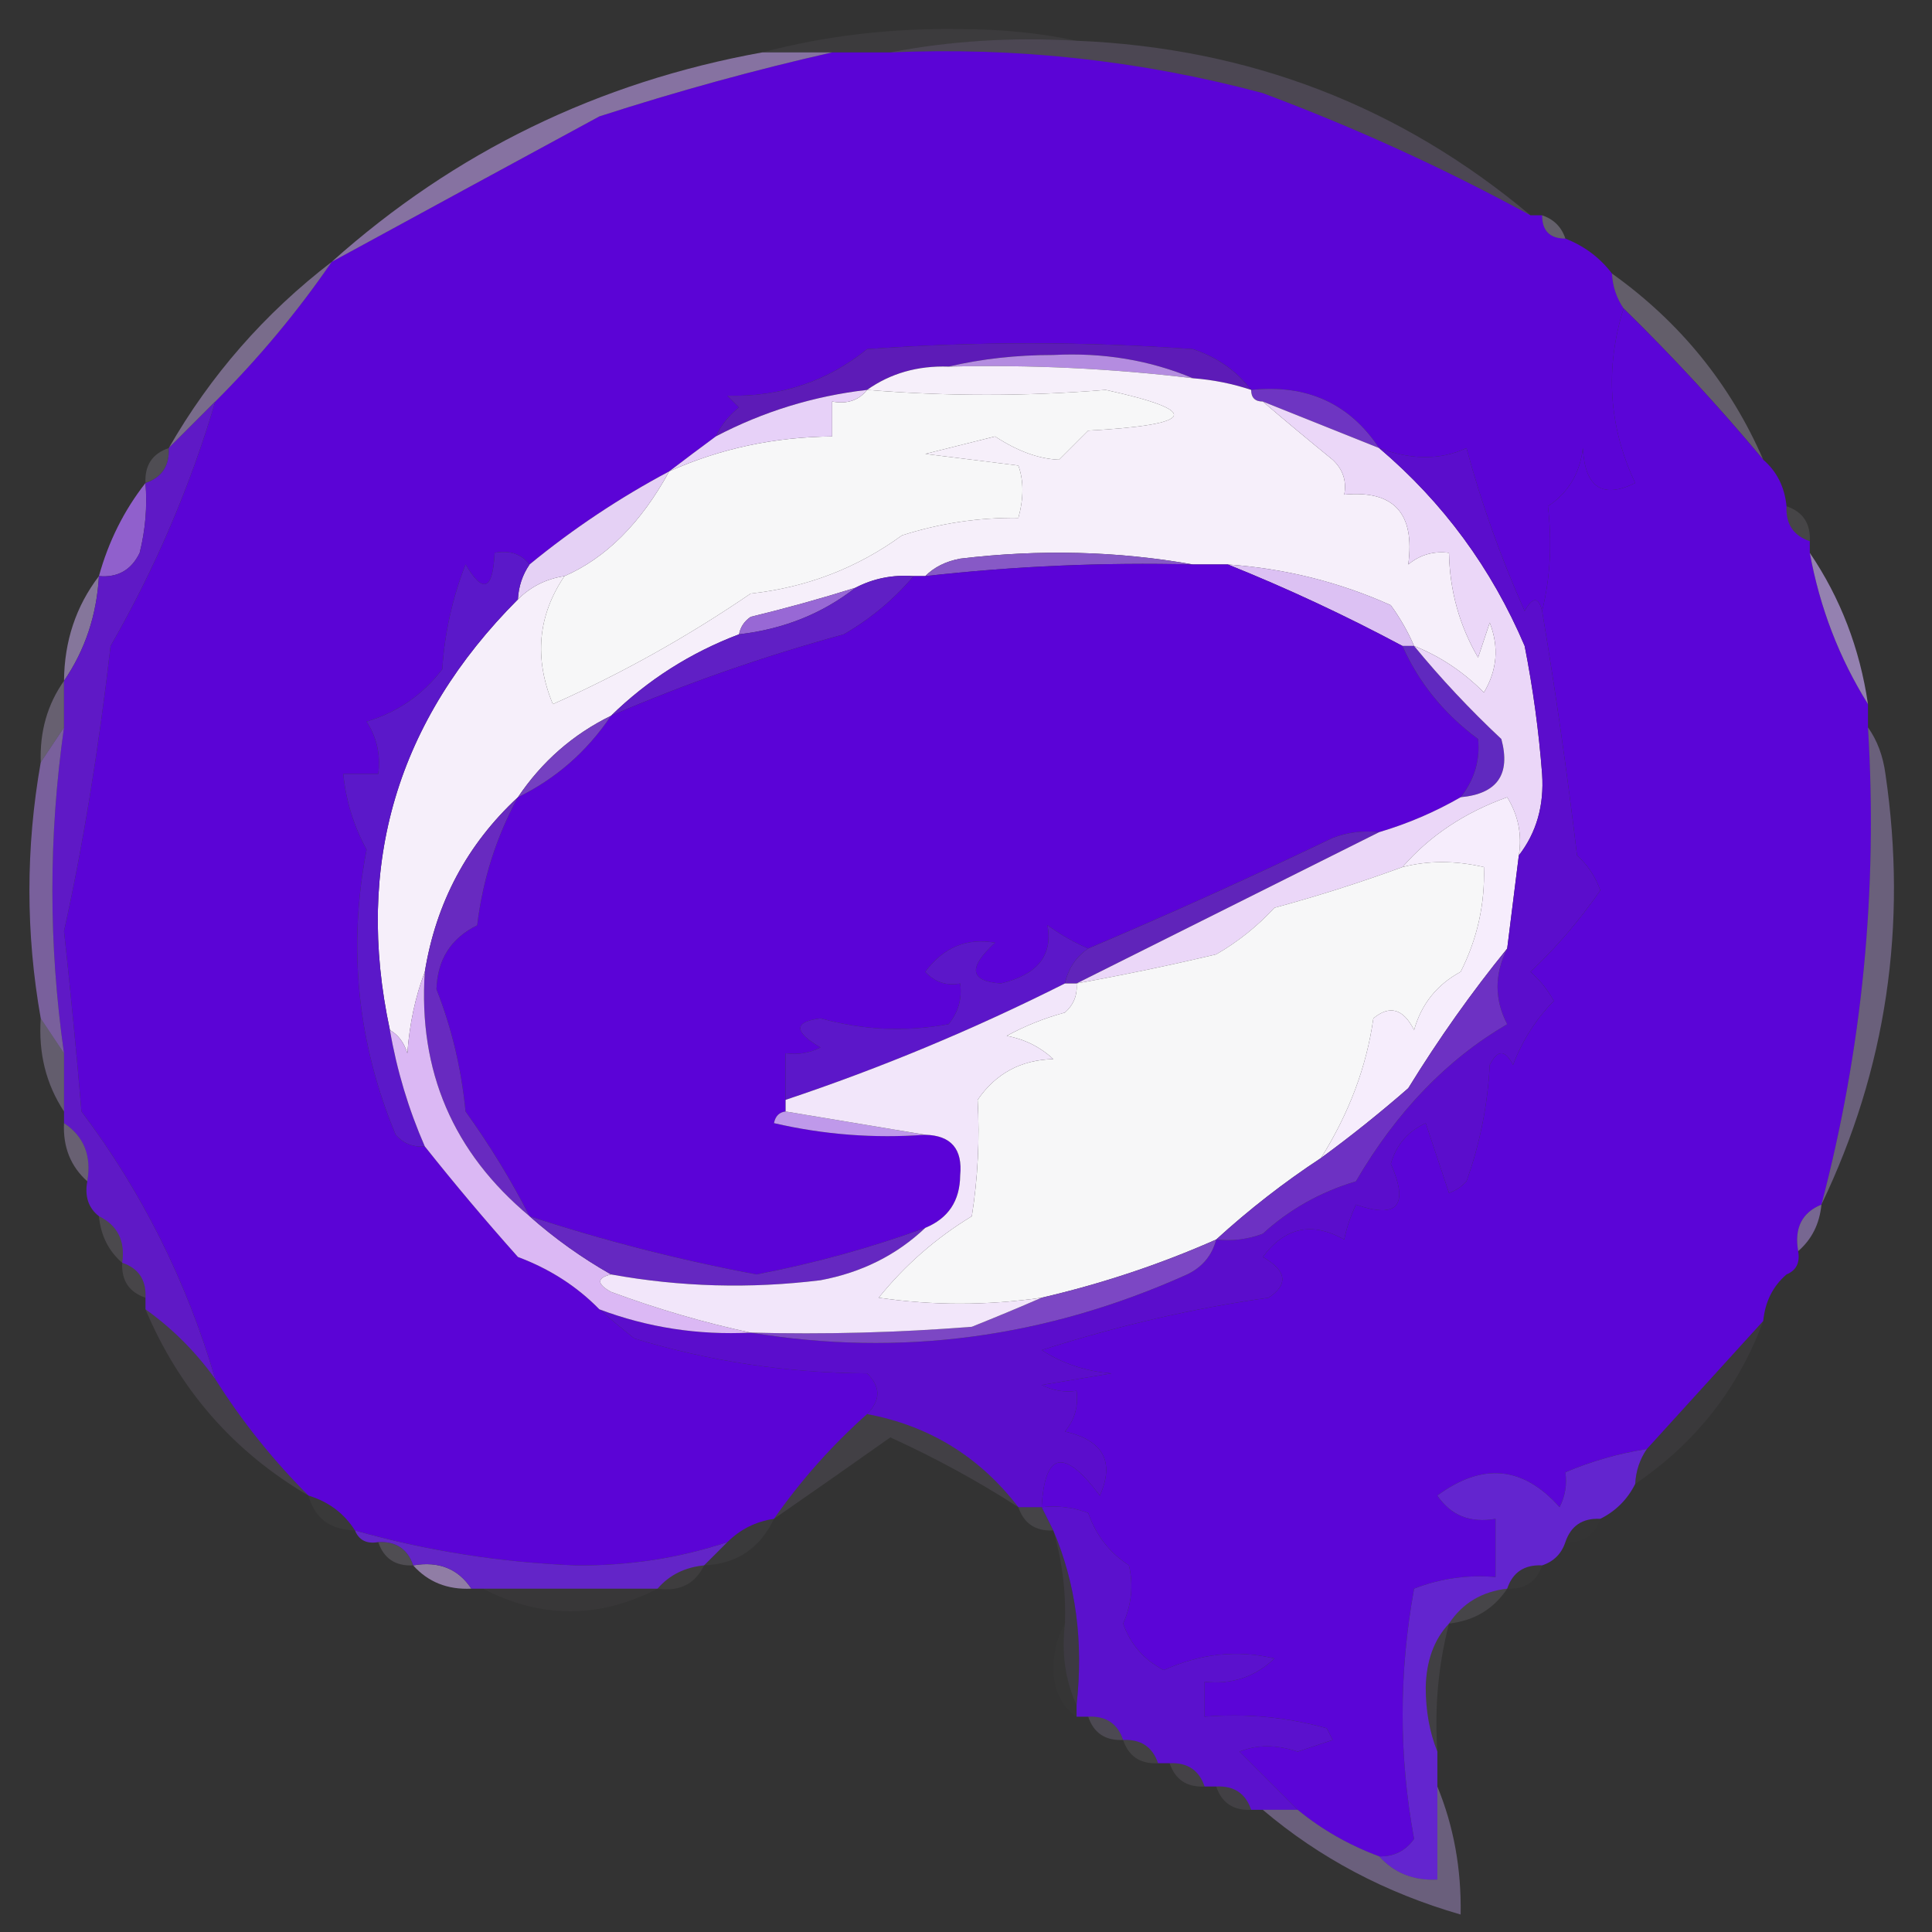 <?xml version="1.0" encoding="UTF-8"?>
<!DOCTYPE svg PUBLIC "-//W3C//DTD SVG 1.1//EN" "http://www.w3.org/Graphics/SVG/1.1/DTD/svg11.dtd">
<svg xmlns="http://www.w3.org/2000/svg" version="1.1" width="166px" height="166px" style="shape-rendering:geometricPrecision; text-rendering:geometricPrecision; image-rendering:optimizeQuality; fill-rule:evenodd; clip-rule:evenodd" xmlns:xlink="http://www.w3.org/1999/xlink">
<rect width="100%" height="100%" fill="#333333" stroke="none"/>
<g><path style="opacity:0.059" fill="#d0c3e6" d="M 92.5,3.5 C 86.974,3.179 81.641,3.512 76.5,4.5C 74.833,4.5 73.167,4.5 71.5,4.5C 69.5,4.5 67.5,4.5 65.5,4.5C 70.933,3.069 76.6,2.402 82.5,2.5C 86.017,2.502 89.351,2.835 92.5,3.5 Z"/></g>
<g><path style="opacity:1" fill="#5b04d6" d="M 71.5,4.5 C 73.167,4.5 74.833,4.5 76.5,4.5C 87.348,4.026 98.015,5.193 108.5,8C 116.417,10.958 124.083,14.458 131.5,18.5C 131.833,18.5 132.167,18.5 132.5,18.5C 132.5,19.833 133.167,20.5 134.5,20.5C 136.141,21.147 137.474,22.147 138.5,23.5C 138.557,24.609 138.89,25.609 139.5,26.5C 137.89,31.666 138.223,36.666 140.5,41.5C 137.682,42.882 136.182,41.882 136,38.5C 135.755,40.663 134.755,42.33 133,43.5C 133.367,46.665 133.201,49.665 132.5,52.5C 132.19,51.262 131.69,51.262 131,52.5C 128.96,47.947 127.293,43.281 126,38.5C 123.793,39.538 121.293,39.538 118.5,38.5C 115.948,34.663 112.281,32.997 107.5,33.5C 106.251,31.864 104.584,30.697 102.5,30C 93.167,29.333 83.833,29.333 74.5,30C 71.059,32.789 67.059,34.123 62.5,34C 62.833,34.333 63.167,34.667 63.5,35C 62.62,35.708 61.953,36.542 61.5,37.5C 60.128,38.512 58.795,39.512 57.5,40.5C 53.228,42.774 49.228,45.441 45.5,48.5C 44.791,47.596 43.791,47.263 42.5,47.5C 42.349,50.718 41.516,51.051 40,48.5C 38.873,51.377 38.206,54.377 38,57.5C 36.316,59.706 34.15,61.206 31.5,62C 32.38,63.356 32.714,64.856 32.5,66.5C 31.5,66.5 30.5,66.5 29.5,66.5C 29.715,68.774 30.382,70.941 31.5,73C 29.871,81.412 30.704,89.579 34,97.5C 34.671,98.252 35.504,98.586 36.5,98.5C 39.03,101.688 41.696,104.855 44.5,108C 47.239,109.026 49.572,110.526 51.5,112.5C 52.429,113.315 53.429,114.148 54.5,115C 60.935,116.963 67.601,117.963 74.5,118C 75.684,119.145 75.684,120.312 74.5,121.5C 71.491,124.177 68.824,127.177 66.5,130.5C 64.938,130.733 63.605,131.4 62.5,132.5C 58.372,133.874 54.039,134.541 49.5,134.5C 43.015,134.252 36.682,133.252 30.5,131.5C 29.564,130.026 28.23,129.026 26.5,128.5C 23.453,125.455 20.787,122.122 18.5,118.5C 16.016,110.046 12.182,102.379 7,95.5C 6.56,90.327 6.06,85.161 5.5,80C 7.131,72.644 8.465,64.478 9.5,55.5C 13.316,48.866 16.316,41.866 18.5,34.5C 22.233,30.773 25.567,26.773 28.5,22.5C 36.038,18.392 43.705,14.226 51.5,10C 58.208,7.834 64.874,6.001 71.5,4.5 Z"/></g>
<g><path style="opacity:0.184" fill="#baa2df" d="M 76.5,4.5 C 81.641,3.512 86.974,3.179 92.5,3.5C 107.303,4.105 120.303,9.105 131.5,18.5C 124.083,14.458 116.417,10.958 108.5,8C 98.015,5.193 87.348,4.026 76.5,4.5 Z"/></g>
<g><path style="opacity:0.671" fill="#ae91d7" d="M 65.5,4.5 C 67.5,4.5 69.5,4.5 71.5,4.5C 64.874,6.001 58.208,7.834 51.5,10C 43.705,14.226 36.038,18.392 28.5,22.5C 39.063,13.053 51.397,7.053 65.5,4.5 Z"/></g>
<g><path style="opacity:0.31" fill="#d4c5e8" d="M 132.5,18.5 C 133.5,18.833 134.167,19.5 134.5,20.5C 133.167,20.5 132.5,19.833 132.5,18.5 Z"/></g>
<g><path style="opacity:0.302" fill="#d1c1e8" d="M 138.5,23.5 C 144.342,27.669 148.675,33.002 151.5,39.5C 147.733,34.977 143.733,30.643 139.5,26.5C 138.89,25.609 138.557,24.609 138.5,23.5 Z"/></g>
<g><path style="opacity:0.522" fill="#bba2dd" d="M 28.5,22.5 C 25.567,26.773 22.233,30.773 18.5,34.5C 17.167,35.833 15.833,37.167 14.5,38.5C 18.084,32.247 22.751,26.914 28.5,22.5 Z"/></g>
<g><path style="opacity:1" fill="#5d1bb7" d="M 107.5,33.5 C 105.883,32.962 104.216,32.629 102.5,32.5C 98.797,30.945 94.797,30.278 90.5,30.5C 87.314,30.502 84.314,30.835 81.5,31.5C 78.848,31.41 76.514,32.076 74.5,33.5C 69.91,34.03 65.576,35.364 61.5,37.5C 61.953,36.542 62.62,35.708 63.5,35C 63.167,34.667 62.833,34.333 62.5,34C 67.059,34.123 71.059,32.789 74.5,30C 83.833,29.333 93.167,29.333 102.5,30C 104.584,30.697 106.251,31.864 107.5,33.5 Z"/></g>
<g><path style="opacity:1" fill="#b48ce0" d="M 81.5,31.5 C 84.314,30.835 87.314,30.502 90.5,30.5C 94.797,30.278 98.797,30.945 102.5,32.5C 95.535,31.659 88.535,31.326 81.5,31.5 Z"/></g>
<g><path style="opacity:1" fill="#6e35c2" d="M 107.5,33.5 C 112.281,32.997 115.948,34.663 118.5,38.5C 115.167,37.167 111.833,35.833 108.5,34.5C 107.833,34.5 107.5,34.167 107.5,33.5 Z"/></g>
<g><path style="opacity:1" fill="#5b05d7" d="M 139.5,26.5 C 143.733,30.643 147.733,34.977 151.5,39.5C 152.674,40.514 153.34,41.847 153.5,43.5C 153.427,45.027 154.094,46.027 155.5,46.5C 155.5,46.833 155.5,47.167 155.5,47.5C 156.36,52.207 158.027,56.541 160.5,60.5C 160.5,61.167 160.5,61.833 160.5,62.5C 161.353,76.436 160.02,90.103 156.5,103.5C 154.824,104.183 154.157,105.517 154.5,107.5C 154.672,108.492 154.338,109.158 153.5,109.5C 152.326,110.514 151.66,111.847 151.5,113.5C 148.167,117.167 144.833,120.833 141.5,124.5C 139.071,124.884 136.737,125.551 134.5,126.5C 134.649,127.552 134.483,128.552 134,129.5C 130.877,125.971 127.377,125.638 123.5,128.5C 124.668,130.217 126.335,130.884 128.5,130.5C 128.5,132.167 128.5,133.833 128.5,135.5C 126.08,135.292 123.747,135.626 121.5,136.5C 120.188,143.724 120.188,150.891 121.5,158C 120.756,159.039 119.756,159.539 118.5,159.5C 115.9,158.532 113.566,157.199 111.5,155.5C 109.881,153.881 108.215,152.215 106.5,150.5C 107.995,149.888 109.662,149.888 111.5,150.5C 112.5,150.167 113.5,149.833 114.5,149.5C 114.333,149.167 114.167,148.833 114,148.5C 110.606,147.544 107.106,147.211 103.5,147.5C 103.5,146.5 103.5,145.5 103.5,144.5C 105.827,144.753 107.827,144.086 109.5,142.5C 106.324,141.738 103.158,142.071 100,143.5C 98.298,142.631 97.131,141.298 96.5,139.5C 97.228,137.845 97.395,136.179 97,134.5C 95.325,133.405 94.158,131.905 93.5,130C 92.207,129.51 90.873,129.343 89.5,129.5C 89.763,124.722 91.43,124.388 94.5,128.5C 95.792,125.589 94.792,123.756 91.5,123C 92.337,121.989 92.67,120.822 92.5,119.5C 91.448,119.649 90.448,119.483 89.5,119C 91.5,118.667 93.5,118.333 95.5,118C 93.285,117.83 91.285,117.163 89.5,116C 96.044,113.902 102.544,112.402 109,111.5C 110.726,110.352 110.559,109.185 108.5,108C 110.393,105.443 112.727,104.943 115.5,106.5C 115.669,105.603 116.002,104.603 116.5,103.5C 120.08,104.75 121.08,103.583 119.5,100C 119.954,98.378 120.954,97.212 122.5,96.5C 123.167,98.5 123.833,100.5 124.5,102.5C 125.086,102.291 125.586,101.957 126,101.5C 127.153,98.289 127.82,94.956 128,91.5C 128.667,90.167 129.333,90.167 130,91.5C 130.789,89.42 131.956,87.587 133.5,86C 132.978,85.05 132.311,84.216 131.5,83.5C 133.727,81.393 135.727,79.06 137.5,76.5C 137.081,75.328 136.415,74.328 135.5,73.5C 134.664,66.451 133.664,59.451 132.5,52.5C 133.201,49.665 133.367,46.665 133,43.5C 134.755,42.33 135.755,40.663 136,38.5C 136.182,41.882 137.682,42.882 140.5,41.5C 138.223,36.666 137.89,31.666 139.5,26.5 Z"/></g>
<g><path style="opacity:1" fill="#f7f7f8" d="M 74.5,33.5 C 81.376,34.062 88.209,34.062 95,33.5C 103.294,35.318 102.794,36.485 93.5,37C 92.667,37.833 91.833,38.667 91,39.5C 89.261,39.434 87.428,38.767 85.5,37.5C 83.5,38 81.5,38.5 79.5,39C 82.167,39.333 84.833,39.667 87.5,40C 87.966,41.299 87.966,42.799 87.5,44.5C 84.09,44.457 80.757,44.957 77.5,46C 73.642,48.809 69.309,50.476 64.5,51C 59.031,54.73 53.364,57.896 47.5,60.5C 45.876,56.556 46.209,52.889 48.5,49.5C 52.06,47.95 55.06,44.95 57.5,40.5C 61.862,38.544 66.529,37.544 71.5,37.5C 71.5,36.5 71.5,35.5 71.5,34.5C 72.791,34.737 73.791,34.404 74.5,33.5 Z"/></g>
<g><path style="opacity:1" fill="#e7d1f8" d="M 74.5,33.5 C 73.791,34.404 72.791,34.737 71.5,34.5C 71.5,35.5 71.5,36.5 71.5,37.5C 66.529,37.544 61.862,38.544 57.5,40.5C 58.795,39.512 60.128,38.512 61.5,37.5C 65.576,35.364 69.91,34.03 74.5,33.5 Z"/></g>
<g><path style="opacity:0.173" fill="#dacded" d="M 14.5,38.5 C 14.573,40.027 13.906,41.027 12.5,41.5C 12.427,39.973 13.094,38.973 14.5,38.5 Z"/></g>
<g><path style="opacity:1" fill="#f6effa" d="M 81.5,31.5 C 88.535,31.326 95.535,31.659 102.5,32.5C 104.216,32.629 105.883,32.962 107.5,33.5C 107.5,34.167 107.833,34.5 108.5,34.5C 110.429,36.148 112.429,37.815 114.5,39.5C 115.386,40.325 115.719,41.325 115.5,42.5C 119.759,42.102 121.592,44.102 121,48.5C 122.011,47.663 123.178,47.33 124.5,47.5C 124.562,50.753 125.396,53.753 127,56.5C 127.333,55.5 127.667,54.5 128,53.5C 128.808,55.579 128.641,57.579 127.5,59.5C 125.736,57.722 123.736,56.389 121.5,55.5C 120.972,54.279 120.305,53.113 119.5,52C 115.086,50.015 110.42,48.848 105.5,48.5C 104.5,48.5 103.5,48.5 102.5,48.5C 96.013,47.346 89.346,47.179 82.5,48C 81.263,48.232 80.263,48.732 79.5,49.5C 79.167,49.5 78.833,49.5 78.5,49.5C 76.709,49.366 75.042,49.699 73.5,50.5C 70.546,51.428 67.546,52.261 64.5,53C 63.944,53.383 63.611,53.883 63.5,54.5C 59.317,56.087 55.651,58.421 52.5,61.5C 49.236,63.094 46.569,65.427 44.5,68.5C 40.136,72.547 37.469,77.547 36.5,83.5C 35.686,85.631 35.186,87.964 35,90.5C 34.722,89.584 34.222,88.918 33.5,88.5C 30.448,74.246 34.115,61.912 44.5,51.5C 45.605,50.4 46.938,49.733 48.5,49.5C 46.209,52.889 45.876,56.556 47.5,60.5C 53.364,57.896 59.031,54.73 64.5,51C 69.309,50.476 73.642,48.809 77.5,46C 80.757,44.957 84.09,44.457 87.5,44.5C 87.966,42.799 87.966,41.299 87.5,40C 84.833,39.667 82.167,39.333 79.5,39C 81.5,38.5 83.5,38 85.5,37.5C 87.428,38.767 89.261,39.434 91,39.5C 91.833,38.667 92.667,37.833 93.5,37C 102.794,36.485 103.294,35.318 95,33.5C 88.209,34.062 81.376,34.062 74.5,33.5C 76.514,32.076 78.848,31.41 81.5,31.5 Z"/></g>
<g><path style="opacity:1" fill="#e5d1f5" d="M 57.5,40.5 C 55.06,44.95 52.06,47.95 48.5,49.5C 46.938,49.733 45.605,50.4 44.5,51.5C 44.557,50.391 44.89,49.391 45.5,48.5C 49.228,45.441 53.228,42.774 57.5,40.5 Z"/></g>
<g><path style="opacity:0.11" fill="#e8e1f4" d="M 153.5,43.5 C 154.906,43.973 155.573,44.973 155.5,46.5C 154.094,46.027 153.427,45.027 153.5,43.5 Z"/></g>
<g><path style="opacity:1" fill="#8759c6" d="M 102.5,48.5 C 94.799,48.309 87.132,48.642 79.5,49.5C 80.263,48.732 81.263,48.232 82.5,48C 89.346,47.179 96.013,47.346 102.5,48.5 Z"/></g>
<g><path style="opacity:1" fill="#9060cc" d="M 12.5,41.5 C 12.662,43.527 12.495,45.527 12,47.5C 11.29,48.973 10.124,49.64 8.5,49.5C 9.326,46.515 10.659,43.849 12.5,41.5 Z"/></g>
<g><path style="opacity:1" fill="#dcc1f3" d="M 105.5,48.5 C 110.42,48.848 115.086,50.015 119.5,52C 120.305,53.113 120.972,54.279 121.5,55.5C 121.167,55.5 120.833,55.5 120.5,55.5C 115.587,52.875 110.587,50.542 105.5,48.5 Z"/></g>
<g><path style="opacity:0.741" fill="#b69ddc" d="M 155.5,47.5 C 158.129,51.377 159.796,55.71 160.5,60.5C 158.027,56.541 156.36,52.207 155.5,47.5 Z"/></g>
<g><path style="opacity:1" fill="#9868d5" d="M 73.5,50.5 C 70.646,52.729 67.313,54.062 63.5,54.5C 63.611,53.883 63.944,53.383 64.5,53C 67.546,52.261 70.546,51.428 73.5,50.5 Z"/></g>
<g><path style="opacity:0.612" fill="#b9a0dc" d="M 8.5,49.5 C 8.31,52.855 7.31,55.855 5.5,58.5C 5.528,55.084 6.528,52.084 8.5,49.5 Z"/></g>
<g><path style="opacity:1" fill="#601fc5" d="M 78.5,49.5 C 76.786,51.515 74.786,53.181 72.5,54.5C 65.537,56.414 58.87,58.747 52.5,61.5C 55.651,58.421 59.317,56.087 63.5,54.5C 67.313,54.062 70.646,52.729 73.5,50.5C 75.042,49.699 76.709,49.366 78.5,49.5 Z"/></g>
<g><path style="opacity:1" fill="#5b03d7" d="M 102.5,48.5 C 103.5,48.5 104.5,48.5 105.5,48.5C 110.587,50.542 115.587,52.875 120.5,55.5C 121.904,58.662 124.071,61.328 127,63.5C 127.182,65.33 126.682,66.997 125.5,68.5C 123.287,69.773 120.954,70.773 118.5,71.5C 117.127,71.343 115.793,71.51 114.5,72C 107.483,75.369 100.483,78.535 93.5,81.5C 92.279,80.972 91.113,80.305 90,79.5C 90.474,82.084 89.14,83.751 86,84.5C 83.314,84.316 83.148,83.15 85.5,81C 83.064,80.564 81.064,81.397 79.5,83.5C 80.325,84.386 81.325,84.719 82.5,84.5C 82.67,85.822 82.337,86.989 81.5,88C 77.798,88.681 74.131,88.515 70.5,87.5C 68.185,87.799 68.185,88.632 70.5,90C 69.552,90.483 68.552,90.65 67.5,90.5C 67.5,91.833 67.5,93.167 67.5,94.5C 67.5,94.833 67.5,95.167 67.5,95.5C 66.957,95.56 66.624,95.893 66.5,96.5C 70.783,97.492 75.116,97.826 79.5,97.5C 81.722,97.559 82.722,98.725 82.5,101C 82.478,103.183 81.478,104.683 79.5,105.5C 74.814,107.214 69.981,108.547 65,109.5C 58.362,108.257 51.862,106.591 45.5,104.5C 43.919,101.403 42.086,98.403 40,95.5C 39.641,91.814 38.807,88.314 37.5,85C 37.581,82.443 38.747,80.61 41,79.5C 41.484,75.55 42.651,71.883 44.5,68.5C 47.764,66.906 50.431,64.573 52.5,61.5C 58.87,58.747 65.537,56.414 72.5,54.5C 74.786,53.181 76.786,51.515 78.5,49.5C 78.833,49.5 79.167,49.5 79.5,49.5C 87.132,48.642 94.799,48.309 102.5,48.5 Z"/></g>
<g><path style="opacity:1" fill="#6029bf" d="M 120.5,55.5 C 120.833,55.5 121.167,55.5 121.5,55.5C 123.795,58.297 126.295,60.964 129,63.5C 129.813,66.539 128.646,68.206 125.5,68.5C 126.682,66.997 127.182,65.33 127,63.5C 124.071,61.328 121.904,58.662 120.5,55.5 Z"/></g>
<g><path style="opacity:0.365" fill="#c3b1dd" d="M 5.5,58.5 C 5.5,59.833 5.5,61.167 5.5,62.5C 4.833,63.5 4.167,64.5 3.5,65.5C 3.41,62.848 4.076,60.514 5.5,58.5 Z"/></g>
<g><path style="opacity:1" fill="#5b18c9" d="M 45.5,48.5 C 44.89,49.391 44.557,50.391 44.5,51.5C 34.115,61.912 30.448,74.246 33.5,88.5C 34.099,91.963 35.099,95.296 36.5,98.5C 35.504,98.586 34.671,98.252 34,97.5C 30.704,89.579 29.871,81.412 31.5,73C 30.382,70.941 29.715,68.774 29.5,66.5C 30.5,66.5 31.5,66.5 32.5,66.5C 32.714,64.856 32.38,63.356 31.5,62C 34.15,61.206 36.316,59.706 38,57.5C 38.206,54.377 38.873,51.377 40,48.5C 41.516,51.051 42.349,50.718 42.5,47.5C 43.791,47.263 44.791,47.596 45.5,48.5 Z"/></g>
<g><path style="opacity:1" fill="#7540c1" d="M 52.5,61.5 C 50.431,64.573 47.764,66.906 44.5,68.5C 46.569,65.427 49.236,63.094 52.5,61.5 Z"/></g>
<g><path style="opacity:1" fill="#5f19c6" d="M 18.5,34.5 C 16.316,41.866 13.316,48.866 9.5,55.5C 8.465,64.478 7.131,72.644 5.5,80C 6.06,85.161 6.56,90.327 7,95.5C 12.182,102.379 16.016,110.046 18.5,118.5C 16.812,116.146 14.812,114.146 12.5,112.5C 12.5,112.167 12.5,111.833 12.5,111.5C 12.573,109.973 11.906,108.973 10.5,108.5C 10.771,106.62 10.104,105.287 8.5,104.5C 7.596,103.791 7.263,102.791 7.5,101.5C 7.88,99.302 7.213,97.635 5.5,96.5C 5.5,96.167 5.5,95.833 5.5,95.5C 5.5,93.833 5.5,92.167 5.5,90.5C 4.167,81.167 4.167,71.833 5.5,62.5C 5.5,61.167 5.5,59.833 5.5,58.5C 7.31,55.855 8.31,52.855 8.5,49.5C 10.124,49.64 11.29,48.973 12,47.5C 12.495,45.527 12.662,43.527 12.5,41.5C 13.906,41.027 14.573,40.027 14.5,38.5C 15.833,37.167 17.167,35.833 18.5,34.5 Z"/></g>
<g><path style="opacity:1" fill="#6024ba" d="M 118.5,71.5 C 109.833,75.833 101.167,80.167 92.5,84.5C 92.167,84.5 91.833,84.5 91.5,84.5C 91.782,83.222 92.449,82.222 93.5,81.5C 100.483,78.535 107.483,75.369 114.5,72C 115.793,71.51 117.127,71.343 118.5,71.5 Z"/></g>
<g><path style="opacity:1" fill="#ebd7f8" d="M 108.5,34.5 C 111.833,35.833 115.167,37.167 118.5,38.5C 123.993,43.164 128.16,48.831 131,55.5C 131.717,59.137 132.217,62.804 132.5,66.5C 132.684,69.205 132.017,71.538 130.5,73.5C 130.785,71.712 130.452,70.045 129.5,68.5C 125.851,69.804 122.851,71.804 120.5,74.5C 116.916,75.815 113.249,76.982 109.5,78C 108.04,79.582 106.373,80.915 104.5,82C 100.506,82.945 96.506,83.778 92.5,84.5C 101.167,80.167 109.833,75.833 118.5,71.5C 120.954,70.773 123.287,69.773 125.5,68.5C 128.646,68.206 129.813,66.539 129,63.5C 126.295,60.964 123.795,58.297 121.5,55.5C 123.736,56.389 125.736,57.722 127.5,59.5C 128.641,57.579 128.808,55.579 128,53.5C 127.667,54.5 127.333,55.5 127,56.5C 125.396,53.753 124.562,50.753 124.5,47.5C 123.178,47.33 122.011,47.663 121,48.5C 121.592,44.102 119.759,42.102 115.5,42.5C 115.719,41.325 115.386,40.325 114.5,39.5C 112.429,37.815 110.429,36.148 108.5,34.5 Z"/></g>
<g><path style="opacity:1" fill="#f7f7f8" d="M 113.5,99.5 C 110.319,101.592 107.319,103.925 104.5,106.5C 99.685,108.63 94.685,110.297 89.5,111.5C 84.787,112.18 80.12,112.18 75.5,111.5C 77.751,108.705 80.418,106.372 83.5,104.5C 84.021,101.222 84.187,97.889 84,94.5C 85.558,92.232 87.724,91.066 90.5,91C 89.377,89.956 88.044,89.29 86.5,89C 88.087,88.138 89.754,87.471 91.5,87C 92.252,86.329 92.586,85.496 92.5,84.5C 96.506,83.778 100.506,82.945 104.5,82C 106.373,80.915 108.04,79.582 109.5,78C 113.249,76.982 116.916,75.815 120.5,74.5C 122.698,73.933 125.031,73.933 127.5,74.5C 127.6,77.667 126.933,80.667 125.5,83.5C 123.465,84.597 122.132,86.263 121.5,88.5C 120.572,86.665 119.406,86.332 118,87.5C 117.42,91.643 115.92,95.643 113.5,99.5 Z"/></g>
<g><path style="opacity:0.718" fill="#9572c5" d="M 5.5,62.5 C 4.167,71.833 4.167,81.167 5.5,90.5C 4.833,89.5 4.167,88.5 3.5,87.5C 2.204,80.18 2.204,72.846 3.5,65.5C 4.167,64.5 4.833,63.5 5.5,62.5 Z"/></g>
<g><path style="opacity:0.42" fill="#b69dde" d="M 160.5,62.5 C 161.29,63.608 161.79,64.942 162,66.5C 163.912,79.536 162.078,91.87 156.5,103.5C 160.02,90.103 161.353,76.436 160.5,62.5 Z"/></g>
<g><path style="opacity:1" fill="#f6edfc" d="M 130.5,73.5 C 130.167,76.167 129.833,78.833 129.5,81.5C 126.443,85.258 123.61,89.258 121,93.5C 118.561,95.629 116.061,97.629 113.5,99.5C 115.92,95.643 117.42,91.643 118,87.5C 119.406,86.332 120.572,86.665 121.5,88.5C 122.132,86.263 123.465,84.597 125.5,83.5C 126.933,80.667 127.6,77.667 127.5,74.5C 125.031,73.933 122.698,73.933 120.5,74.5C 122.851,71.804 125.851,69.804 129.5,68.5C 130.452,70.045 130.785,71.712 130.5,73.5 Z"/></g>
<g><path style="opacity:1" fill="#5c17c9" d="M 93.5,81.5 C 92.449,82.222 91.782,83.222 91.5,84.5C 83.691,88.432 75.691,91.766 67.5,94.5C 67.5,93.167 67.5,91.833 67.5,90.5C 68.552,90.65 69.552,90.483 70.5,90C 68.185,88.632 68.185,87.799 70.5,87.5C 74.131,88.515 77.798,88.681 81.5,88C 82.337,86.989 82.67,85.822 82.5,84.5C 81.325,84.719 80.325,84.386 79.5,83.5C 81.064,81.397 83.064,80.564 85.5,81C 83.148,83.15 83.314,84.316 86,84.5C 89.14,83.751 90.474,82.084 90,79.5C 91.113,80.305 92.279,80.972 93.5,81.5 Z"/></g>
<g><path style="opacity:0.337" fill="#c3afdf" d="M 3.5,87.5 C 4.167,88.5 4.833,89.5 5.5,90.5C 5.5,92.167 5.5,93.833 5.5,95.5C 3.96,93.162 3.294,90.495 3.5,87.5 Z"/></g>
<g><path style="opacity:1" fill="#682ac0" d="M 44.5,68.5 C 42.651,71.883 41.484,75.55 41,79.5C 38.747,80.61 37.581,82.443 37.5,85C 38.807,88.314 39.641,91.814 40,95.5C 42.086,98.403 43.919,101.403 45.5,104.5C 38.928,99.023 35.928,92.023 36.5,83.5C 37.469,77.547 40.136,72.547 44.5,68.5 Z"/></g>
<g><path style="opacity:1" fill="#bf99ea" d="M 67.5,95.5 C 71.5,96.167 75.5,96.833 79.5,97.5C 75.116,97.826 70.783,97.492 66.5,96.5C 66.624,95.893 66.957,95.56 67.5,95.5 Z"/></g>
<g><path style="opacity:0.38" fill="#bfa9d8" d="M 5.5,96.5 C 7.213,97.635 7.88,99.302 7.5,101.5C 6.069,100.22 5.402,98.553 5.5,96.5 Z"/></g>
<g><path style="opacity:1" fill="#5b0dcc" d="M 132.5,52.5 C 133.664,59.451 134.664,66.451 135.5,73.5C 136.415,74.328 137.081,75.328 137.5,76.5C 135.727,79.06 133.727,81.393 131.5,83.5C 132.311,84.216 132.978,85.05 133.5,86C 131.956,87.587 130.789,89.42 130,91.5C 129.333,90.167 128.667,90.167 128,91.5C 127.82,94.956 127.153,98.289 126,101.5C 125.586,101.957 125.086,102.291 124.5,102.5C 123.833,100.5 123.167,98.5 122.5,96.5C 120.954,97.212 119.954,98.378 119.5,100C 121.08,103.583 120.08,104.75 116.5,103.5C 116.002,104.603 115.669,105.603 115.5,106.5C 112.727,104.943 110.393,105.443 108.5,108C 110.559,109.185 110.726,110.352 109,111.5C 102.544,112.402 96.044,113.902 89.5,116C 91.285,117.163 93.285,117.83 95.5,118C 93.5,118.333 91.5,118.667 89.5,119C 90.448,119.483 91.448,119.649 92.5,119.5C 92.67,120.822 92.337,121.989 91.5,123C 94.792,123.756 95.792,125.589 94.5,128.5C 91.43,124.388 89.763,124.722 89.5,129.5C 88.833,129.5 88.167,129.5 87.5,129.5C 84.17,125.164 79.837,122.498 74.5,121.5C 75.684,120.312 75.684,119.145 74.5,118C 67.601,117.963 60.935,116.963 54.5,115C 53.429,114.148 52.429,113.315 51.5,112.5C 55.661,114.063 59.995,114.729 64.5,114.5C 77.381,116.621 89.881,114.954 102,109.5C 103.31,108.87 104.144,107.87 104.5,106.5C 105.873,106.657 107.207,106.49 108.5,106C 110.775,103.917 113.442,102.417 116.5,101.5C 119.986,95.523 124.319,91.023 129.5,88C 128.395,85.88 128.395,83.713 129.5,81.5C 129.833,78.833 130.167,76.167 130.5,73.5C 132.017,71.538 132.684,69.205 132.5,66.5C 132.217,62.804 131.717,59.137 131,55.5C 128.16,48.831 123.993,43.164 118.5,38.5C 121.293,39.538 123.793,39.538 126,38.5C 127.293,43.281 128.96,47.947 131,52.5C 131.69,51.262 132.19,51.262 132.5,52.5 Z"/></g>
<g><path style="opacity:1" fill="#dbb8f4" d="M 36.5,83.5 C 35.928,92.023 38.928,99.023 45.5,104.5C 47.657,106.412 49.991,108.079 52.5,109.5C 51.262,109.81 51.262,110.31 52.5,111C 56.543,112.491 60.543,113.658 64.5,114.5C 59.995,114.729 55.661,114.063 51.5,112.5C 49.572,110.526 47.239,109.026 44.5,108C 41.696,104.855 39.03,101.688 36.5,98.5C 35.099,95.296 34.099,91.963 33.5,88.5C 34.222,88.918 34.722,89.584 35,90.5C 35.186,87.964 35.686,85.631 36.5,83.5 Z"/></g>
<g><path style="opacity:1" fill="#6d31c3" d="M 129.5,81.5 C 128.395,83.713 128.395,85.88 129.5,88C 124.319,91.023 119.986,95.523 116.5,101.5C 113.442,102.417 110.775,103.917 108.5,106C 107.207,106.49 105.873,106.657 104.5,106.5C 107.319,103.925 110.319,101.592 113.5,99.5C 116.061,97.629 118.561,95.629 121,93.5C 123.61,89.258 126.443,85.258 129.5,81.5 Z"/></g>
<g><path style="opacity:0.569" fill="#ab8ed8" d="M 156.5,103.5 C 156.34,105.153 155.674,106.486 154.5,107.5C 154.157,105.517 154.824,104.183 156.5,103.5 Z"/></g>
<g><path style="opacity:1" fill="#6528c1" d="M 45.5,104.5 C 51.862,106.591 58.362,108.257 65,109.5C 69.981,108.547 74.814,107.214 79.5,105.5C 77.035,107.837 74.035,109.337 70.5,110C 64.449,110.746 58.449,110.579 52.5,109.5C 49.991,108.079 47.657,106.412 45.5,104.5 Z"/></g>
<g><path style="opacity:0.149" fill="#d6c9e8" d="M 8.5,104.5 C 10.104,105.287 10.771,106.62 10.5,108.5C 9.326,107.486 8.66,106.153 8.5,104.5 Z"/></g>
<g><path style="opacity:1" fill="#7c47c4" d="M 104.5,106.5 C 104.144,107.87 103.31,108.87 102,109.5C 89.881,114.954 77.381,116.621 64.5,114.5C 70.842,114.666 77.175,114.5 83.5,114C 85.612,113.155 87.612,112.322 89.5,111.5C 94.685,110.297 99.685,108.63 104.5,106.5 Z"/></g>
<g><path style="opacity:0.114" fill="#e4d8f4" d="M 10.5,108.5 C 11.906,108.973 12.573,109.973 12.5,111.5C 11.094,111.027 10.427,110.027 10.5,108.5 Z"/></g>
<g><path style="opacity:1" fill="#f2e6fa" d="M 91.5,84.5 C 91.833,84.5 92.167,84.5 92.5,84.5C 92.586,85.496 92.252,86.329 91.5,87C 89.754,87.471 88.087,88.138 86.5,89C 88.044,89.29 89.377,89.956 90.5,91C 87.724,91.066 85.558,92.232 84,94.5C 84.187,97.889 84.021,101.222 83.5,104.5C 80.418,106.372 77.751,108.705 75.5,111.5C 80.12,112.18 84.787,112.18 89.5,111.5C 87.612,112.322 85.612,113.155 83.5,114C 77.175,114.5 70.842,114.666 64.5,114.5C 60.543,113.658 56.543,112.491 52.5,111C 51.262,110.31 51.262,109.81 52.5,109.5C 58.449,110.579 64.449,110.746 70.5,110C 74.035,109.337 77.035,107.837 79.5,105.5C 81.478,104.683 82.478,103.183 82.5,101C 82.722,98.725 81.722,97.559 79.5,97.5C 75.5,96.833 71.5,96.167 67.5,95.5C 67.5,95.167 67.5,94.833 67.5,94.5C 75.691,91.766 83.691,88.432 91.5,84.5 Z"/></g>
<g><path style="opacity:0.004" fill="#e6ddf3" d="M 153.5,109.5 C 153.771,111.38 153.104,112.713 151.5,113.5C 151.66,111.847 152.326,110.514 153.5,109.5 Z"/></g>
<g><path style="opacity:0.118" fill="#c4b0e1" d="M 12.5,112.5 C 14.812,114.146 16.812,116.146 18.5,118.5C 20.787,122.122 23.453,125.455 26.5,128.5C 20.08,124.744 15.414,119.411 12.5,112.5 Z"/></g>
<g><path style="opacity:0.047" fill="#c2b1e1" d="M 151.5,113.5 C 149.352,119.32 145.686,123.986 140.5,127.5C 140.557,126.391 140.89,125.391 141.5,124.5C 144.833,120.833 148.167,117.167 151.5,113.5 Z"/></g>
<g><path style="opacity:0.11" fill="#c3afe2" d="M 74.5,121.5 C 79.837,122.498 84.17,125.164 87.5,129.5C 84.048,127.271 80.381,125.271 76.5,123.5C 73.131,125.884 69.797,128.217 66.5,130.5C 68.824,127.177 71.491,124.177 74.5,121.5 Z"/></g>
<g><path style="opacity:0.031" fill="#e8e1f3" d="M 26.5,128.5 C 28.23,129.026 29.564,130.026 30.5,131.5C 28.368,131.446 27.035,130.446 26.5,128.5 Z"/></g>
<g><path style="opacity:0.106" fill="#e0d7f0" d="M 87.5,129.5 C 88.167,129.5 88.833,129.5 89.5,129.5C 89.833,130.167 90.167,130.833 90.5,131.5C 88.973,131.573 87.973,130.906 87.5,129.5 Z"/></g>
<g><path style="opacity:1" fill="#6325cf" d="M 141.5,124.5 C 140.89,125.391 140.557,126.391 140.5,127.5C 139.833,128.833 138.833,129.833 137.5,130.5C 135.973,130.427 134.973,131.094 134.5,132.5C 134.167,133.5 133.5,134.167 132.5,134.5C 130.973,134.427 129.973,135.094 129.5,136.5C 127.326,136.75 125.659,137.75 124.5,139.5C 123.213,140.871 122.547,142.705 122.5,145C 122.506,147.033 122.839,148.866 123.5,150.5C 123.5,151.5 123.5,152.5 123.5,153.5C 123.5,156.167 123.5,158.833 123.5,161.5C 121.447,161.598 119.78,160.931 118.5,159.5C 119.756,159.539 120.756,159.039 121.5,158C 120.188,150.891 120.188,143.724 121.5,136.5C 123.747,135.626 126.08,135.292 128.5,135.5C 128.5,133.833 128.5,132.167 128.5,130.5C 126.335,130.884 124.668,130.217 123.5,128.5C 127.377,125.638 130.877,125.971 134,129.5C 134.483,128.552 134.649,127.552 134.5,126.5C 136.737,125.551 139.071,124.884 141.5,124.5 Z"/></g>
<g><path style="opacity:0.008" fill="#e3dbef" d="M 137.5,130.5 C 137.027,131.906 136.027,132.573 134.5,132.5C 134.973,131.094 135.973,130.427 137.5,130.5 Z"/></g>
<g><path style="opacity:0.165" fill="#ddd1ec" d="M 32.5,132.5 C 34.027,132.427 35.027,133.094 35.5,134.5C 33.973,134.573 32.973,133.906 32.5,132.5 Z"/></g>
<g><path style="opacity:0.043" fill="#e3daf1" d="M 66.5,130.5 C 65.292,133.044 63.292,134.378 60.5,134.5C 61.167,133.833 61.833,133.167 62.5,132.5C 63.605,131.4 64.938,130.733 66.5,130.5 Z"/></g>
<g><path style="opacity:0.682" fill="#bba0db" d="M 35.5,134.5 C 37.698,134.12 39.365,134.787 40.5,136.5C 38.447,136.598 36.78,135.931 35.5,134.5 Z"/></g>
<g><path style="opacity:1" fill="#6325c8" d="M 30.5,131.5 C 36.682,133.252 43.015,134.252 49.5,134.5C 54.039,134.541 58.372,133.874 62.5,132.5C 61.833,133.167 61.167,133.833 60.5,134.5C 58.847,134.66 57.514,135.326 56.5,136.5C 51.5,136.5 46.5,136.5 41.5,136.5C 41.167,136.5 40.833,136.5 40.5,136.5C 39.365,134.787 37.698,134.12 35.5,134.5C 35.027,133.094 34.027,132.427 32.5,132.5C 31.508,132.672 30.842,132.338 30.5,131.5 Z"/></g>
<g><path style="opacity:0.061" fill="#e5ddf2" d="M 60.5,134.5 C 59.713,136.104 58.38,136.771 56.5,136.5C 57.514,135.326 58.847,134.66 60.5,134.5 Z"/></g>
<g><path style="opacity:0.024" fill="#ebe6f4" d="M 132.5,134.5 C 132.027,135.906 131.027,136.573 129.5,136.5C 129.973,135.094 130.973,134.427 132.5,134.5 Z"/></g>
<g><path style="opacity:0.098" fill="#a183d0" d="M 90.5,131.5 C 92.442,136.056 93.108,141.056 92.5,146.5C 91.532,144.393 91.198,142.059 91.5,139.5C 91.599,136.763 91.265,134.096 90.5,131.5 Z"/></g>
<g><path style="opacity:0.034" fill="#d9ccea" d="M 41.5,136.5 C 46.5,136.5 51.5,136.5 56.5,136.5C 51.483,139.087 46.483,139.087 41.5,136.5 Z"/></g>
<g><path style="opacity:0.114" fill="#e0d8ef" d="M 129.5,136.5 C 128.341,138.25 126.674,139.25 124.5,139.5C 125.659,137.75 127.326,136.75 129.5,136.5 Z"/></g>
<g><path style="opacity:1" fill="#5b11cd" d="M 89.5,129.5 C 90.873,129.343 92.207,129.51 93.5,130C 94.158,131.905 95.325,133.405 97,134.5C 97.395,136.179 97.228,137.845 96.5,139.5C 97.131,141.298 98.298,142.631 100,143.5C 103.158,142.071 106.324,141.738 109.5,142.5C 107.827,144.086 105.827,144.753 103.5,144.5C 103.5,145.5 103.5,146.5 103.5,147.5C 107.106,147.211 110.606,147.544 114,148.5C 114.167,148.833 114.333,149.167 114.5,149.5C 113.5,149.833 112.5,150.167 111.5,150.5C 109.662,149.888 107.995,149.888 106.5,150.5C 108.215,152.215 109.881,153.881 111.5,155.5C 110.5,155.5 109.5,155.5 108.5,155.5C 108.167,155.5 107.833,155.5 107.5,155.5C 107.027,154.094 106.027,153.427 104.5,153.5C 104.167,153.5 103.833,153.5 103.5,153.5C 103.027,152.094 102.027,151.427 100.5,151.5C 100.167,151.5 99.833,151.5 99.5,151.5C 99.027,150.094 98.027,149.427 96.5,149.5C 96.027,148.094 95.027,147.427 93.5,147.5C 93.167,147.5 92.833,147.5 92.5,147.5C 92.5,147.167 92.5,146.833 92.5,146.5C 93.108,141.056 92.442,136.056 90.5,131.5C 90.167,130.833 89.833,130.167 89.5,129.5 Z"/></g>
<g><path style="opacity:0.01" fill="#f4f2f9" d="M 91.5,139.5 C 91.198,142.059 91.532,144.393 92.5,146.5C 92.5,146.833 92.5,147.167 92.5,147.5C 91.252,146.666 90.585,145.333 90.5,143.5C 90.511,141.955 90.844,140.622 91.5,139.5 Z"/></g>
<g><path style="opacity:0.094" fill="#ccc1df" d="M 124.5,139.5 C 123.577,143.064 123.244,146.731 123.5,150.5C 122.839,148.866 122.506,147.033 122.5,145C 122.547,142.705 123.213,140.871 124.5,139.5 Z"/></g>
<g><path style="opacity:0.184" fill="#bba8d9" d="M 93.5,147.5 C 95.027,147.427 96.027,148.094 96.5,149.5C 94.973,149.573 93.973,148.906 93.5,147.5 Z"/></g>
<g><path style="opacity:0.094" fill="#dfd7eb" d="M 96.5,149.5 C 98.027,149.427 99.027,150.094 99.5,151.5C 97.973,151.573 96.973,150.906 96.5,149.5 Z"/></g>
<g><path style="opacity:0.114" fill="#cabbe1" d="M 100.5,151.5 C 102.027,151.427 103.027,152.094 103.5,153.5C 101.973,153.573 100.973,152.906 100.5,151.5 Z"/></g>
<g><path style="opacity:0.098" fill="#cdbee5" d="M 104.5,153.5 C 106.027,153.427 107.027,154.094 107.5,155.5C 105.973,155.573 104.973,154.906 104.5,153.5 Z"/></g>
<g><path style="opacity:0.447" fill="#af97d6" d="M 123.5,153.5 C 124.903,156.909 125.57,160.575 125.5,164.5C 119.038,162.636 113.372,159.636 108.5,155.5C 109.5,155.5 110.5,155.5 111.5,155.5C 113.566,157.199 115.9,158.532 118.5,159.5C 119.78,160.931 121.447,161.598 123.5,161.5C 123.5,158.833 123.5,156.167 123.5,153.5 Z"/></g>
</svg>
